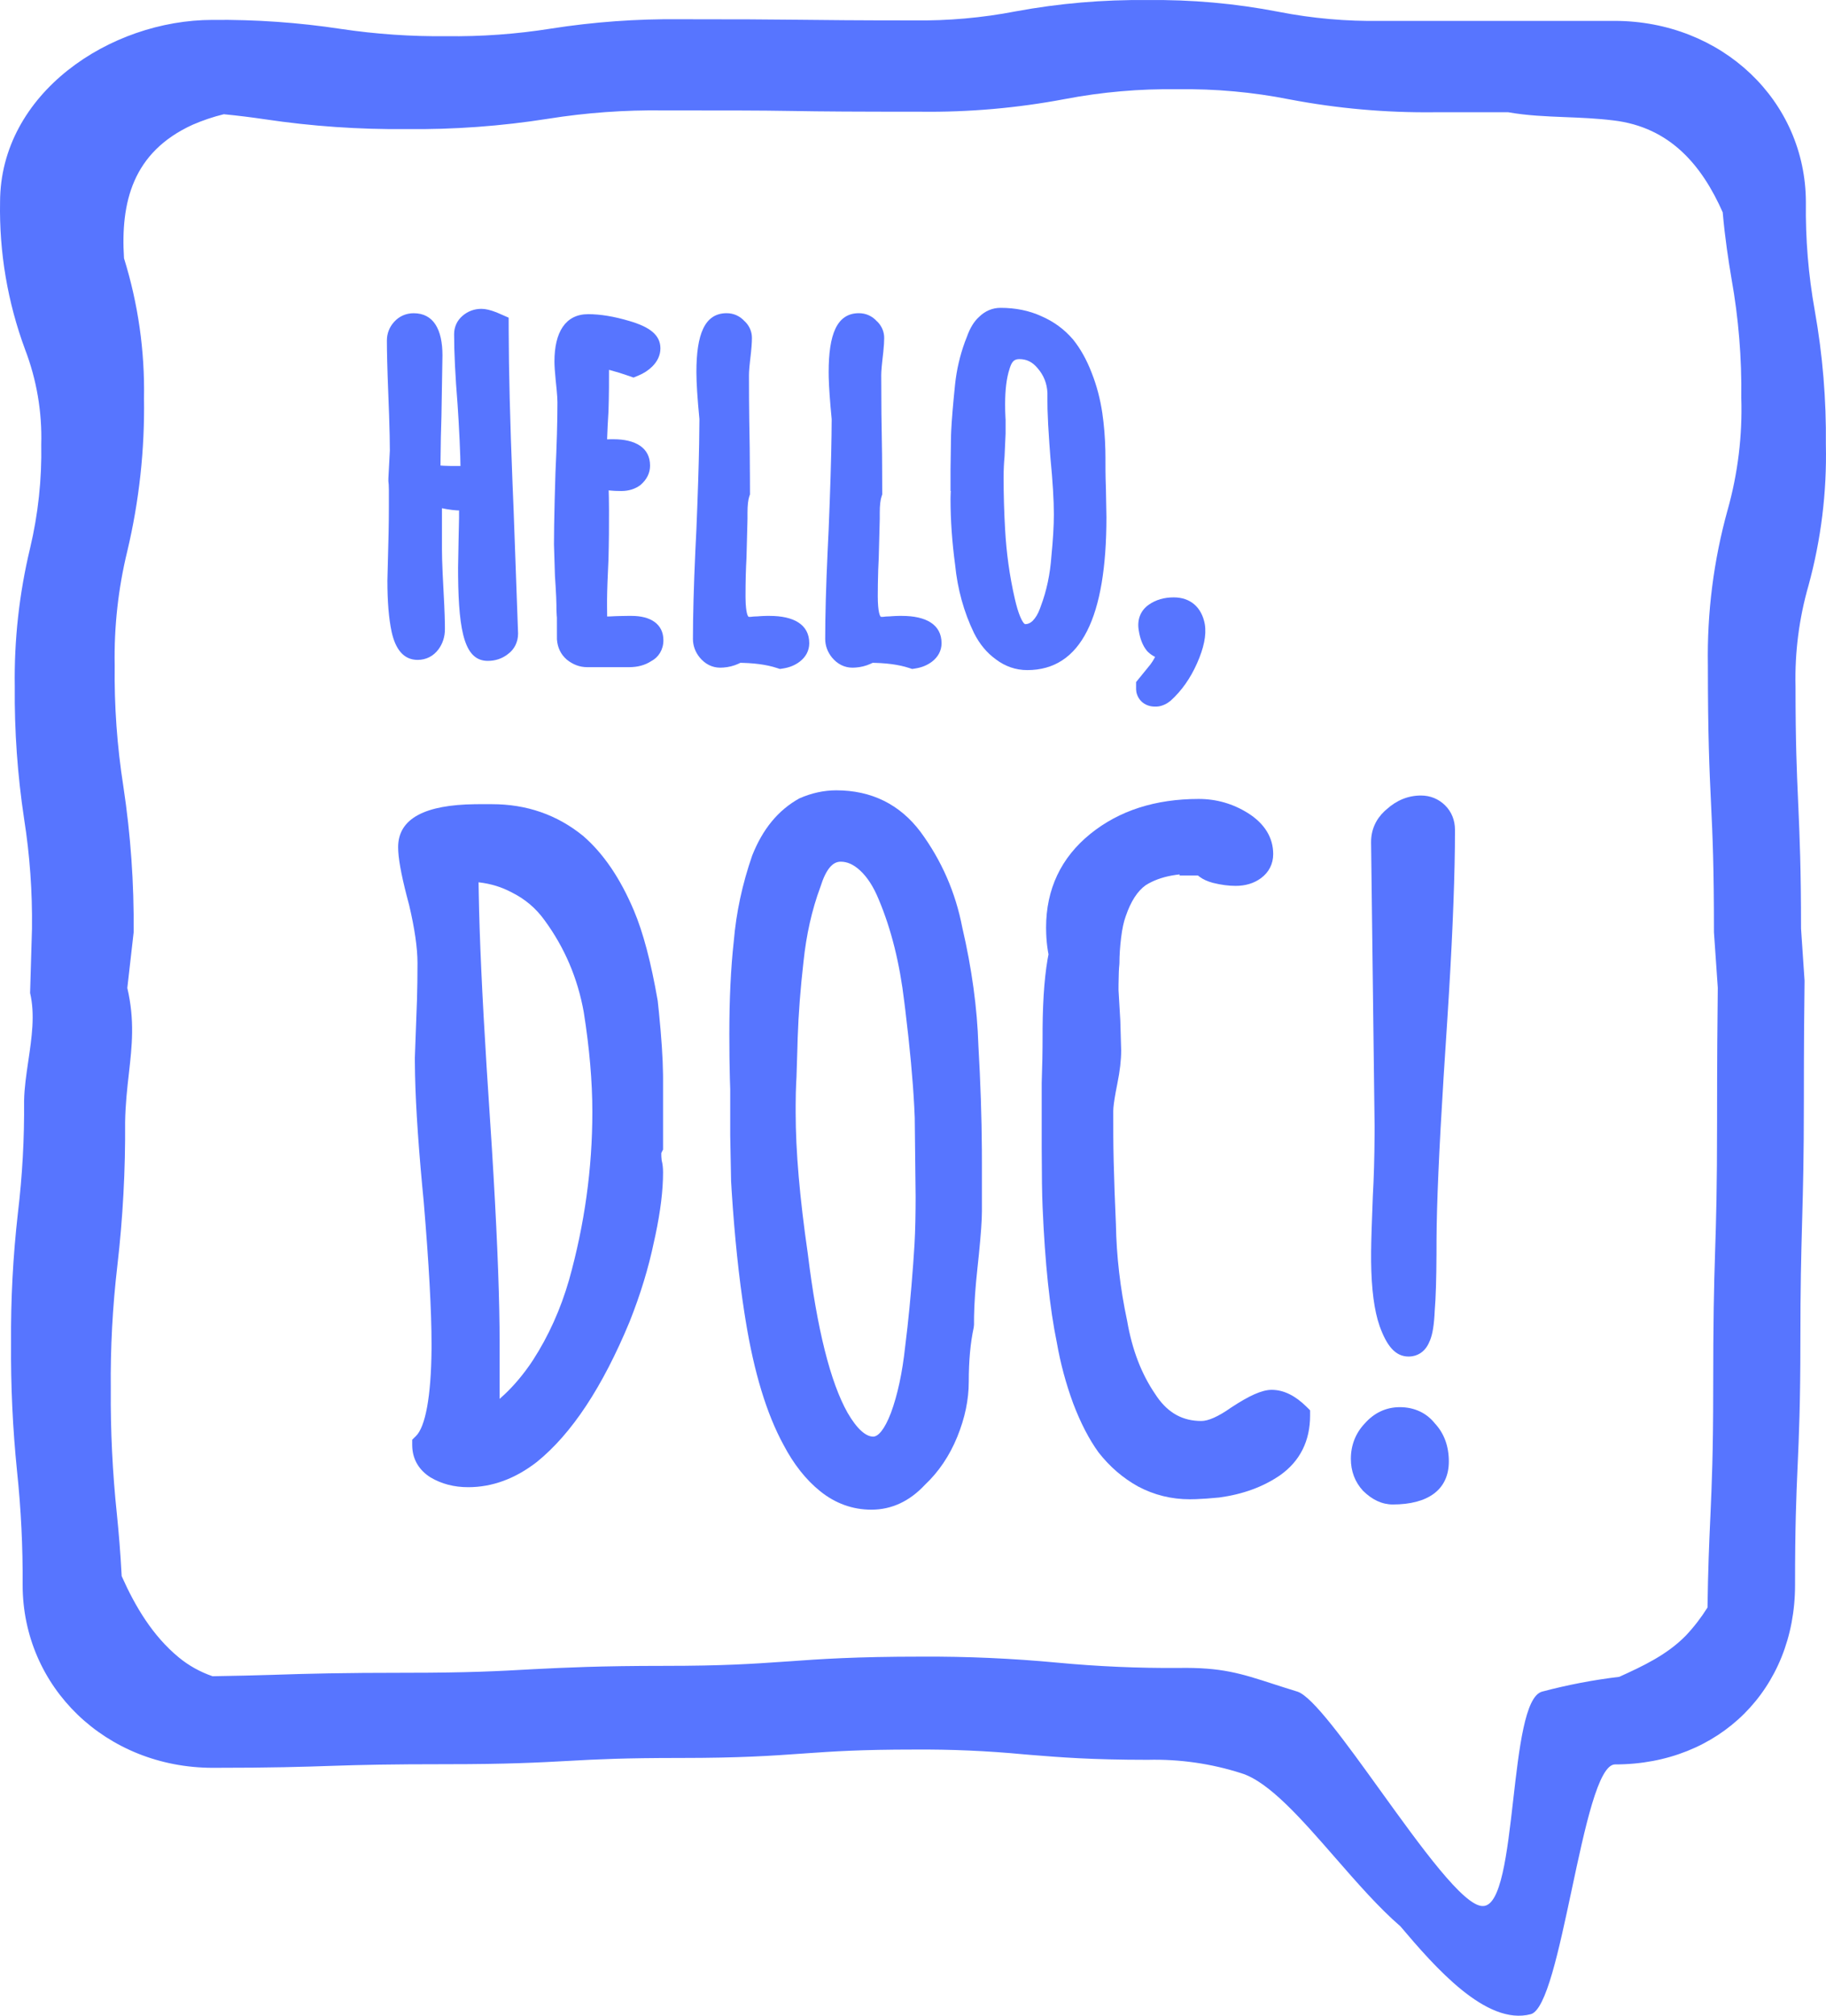 <svg width="58" height="64" viewBox="0 0 58 64" fill="none" xmlns="http://www.w3.org/2000/svg">
<path fill-rule="evenodd" clip-rule="evenodd" d="M57.996 14.117C58.012 12.69 57.893 11.265 57.643 9.86C57.44 8.728 57.346 7.58 57.361 6.432C57.361 3.197 54.688 0.663 51.279 0.663H47.565H43.858C42.771 0.681 41.686 0.585 40.619 0.376C39.242 0.109 37.841 -0.016 36.437 0.002C35.038 -0.014 33.641 0.106 32.266 0.36C31.196 0.567 30.107 0.663 29.016 0.648C27.175 0.648 26.253 0.637 25.331 0.627C24.41 0.616 23.463 0.611 21.593 0.611C20.221 0.597 18.851 0.696 17.496 0.909C16.397 1.084 15.285 1.164 14.172 1.149C13.054 1.161 11.938 1.084 10.832 0.919C9.482 0.714 8.117 0.618 6.751 0.632C3.496 0.632 0.002 2.962 0.002 6.421C-0.027 8.014 0.242 9.598 0.796 11.094C1.165 12.057 1.339 13.082 1.31 14.111C1.331 15.219 1.212 16.325 0.956 17.404C0.61 18.845 0.447 20.322 0.469 21.802C0.456 23.207 0.556 24.611 0.766 26.001C0.947 27.153 1.03 28.318 1.016 29.483L0.956 31.528C1.117 32.211 1.008 32.952 0.899 33.685C0.836 34.115 0.772 34.543 0.765 34.954C0.776 36.145 0.71 37.335 0.568 38.518C0.413 39.886 0.34 41.263 0.351 42.639C0.34 44.001 0.404 45.363 0.542 46.719C0.668 47.915 0.727 49.117 0.719 50.319C0.719 53.575 3.372 56.129 6.763 56.129C8.663 56.129 9.628 56.098 10.56 56.066C11.492 56.035 12.375 56.014 14.192 56.014C16.118 56.014 17.098 55.962 18.046 55.91C18.995 55.857 19.83 55.816 21.62 55.816C23.522 55.816 24.513 55.746 25.457 55.679H25.457L25.522 55.675L25.584 55.67C26.463 55.609 27.321 55.549 29.037 55.549C30.2 55.54 31.363 55.591 32.521 55.701C32.597 55.707 32.673 55.713 32.75 55.72C33.653 55.793 34.644 55.875 36.459 55.875C37.466 55.85 38.471 55.994 39.429 56.301C40.307 56.571 41.343 57.758 42.413 58.985C43.099 59.772 43.8 60.574 44.481 61.161C45.572 62.449 47.206 64.328 48.624 63.951C49.111 63.817 49.513 61.926 49.918 60.024C50.344 58.022 50.772 56.009 51.304 56.021C54.612 56.021 57.017 53.629 57.017 50.326C57.017 48.461 57.054 47.554 57.096 46.595L57.1 46.513C57.141 45.577 57.186 44.56 57.186 42.641C57.186 40.805 57.212 39.887 57.237 38.945L57.239 38.868C57.241 38.795 57.243 38.722 57.245 38.649C57.27 37.744 57.297 36.762 57.297 34.95C57.297 33.044 57.308 32.098 57.319 31.149V31.136L57.207 29.48C57.207 27.581 57.163 26.578 57.123 25.641L57.117 25.521L57.112 25.396C57.071 24.47 57.032 23.582 57.032 21.795C57.006 20.713 57.145 19.633 57.444 18.591C57.843 17.133 58.029 15.626 57.996 14.117ZM54.877 16.183C54.43 17.792 54.219 19.456 54.248 21.125C54.248 23.308 54.295 24.417 54.347 25.49C54.4 26.564 54.441 27.541 54.441 29.599L54.563 31.363C54.551 32.415 54.54 33.494 54.54 35.631C54.54 37.71 54.511 38.722 54.476 39.791C54.441 40.861 54.417 41.951 54.417 44.111C54.417 46.112 54.373 47.113 54.328 48.14V48.141L54.324 48.225C54.288 49.007 54.254 49.817 54.236 51.04C54.035 51.36 53.803 51.661 53.543 51.936C52.943 52.545 52.192 52.896 51.434 53.24C50.606 53.339 49.787 53.496 48.981 53.71C48.44 53.857 48.252 55.508 48.065 57.147C47.871 58.845 47.678 60.53 47.098 60.517C46.498 60.532 45.131 58.635 43.836 56.838C42.739 55.316 41.694 53.866 41.211 53.71C40.933 53.625 40.687 53.545 40.462 53.473C39.404 53.13 38.801 52.935 37.431 52.958C36.152 52.967 34.872 52.911 33.598 52.791C32.157 52.655 30.711 52.591 29.264 52.599C27.157 52.599 26.06 52.676 25.023 52.751L24.971 52.754L24.886 52.76C23.92 52.827 22.98 52.892 21.102 52.892C19.051 52.892 17.975 52.946 16.965 52.996L16.854 53.002C15.845 53.059 14.891 53.111 12.927 53.111C10.841 53.111 9.774 53.14 8.748 53.174L8.698 53.176C8.11 53.193 7.527 53.21 6.751 53.221C6.36 53.087 5.996 52.885 5.678 52.623C4.85 51.94 4.298 51.015 3.865 50.043C3.824 49.275 3.772 48.665 3.713 48.079C3.574 46.76 3.509 45.435 3.519 44.109C3.505 42.794 3.576 41.48 3.729 40.173C3.903 38.667 3.985 37.151 3.974 35.635C3.983 35.066 4.039 34.567 4.093 34.09C4.193 33.205 4.284 32.399 4.044 31.369L4.245 29.603C4.26 28.051 4.15 26.501 3.918 24.966C3.719 23.696 3.627 22.412 3.643 21.127C3.62 19.904 3.755 18.684 4.044 17.496C4.421 15.907 4.599 14.278 4.574 12.647C4.601 11.141 4.387 9.64 3.939 8.2C3.828 6.43 4.208 4.833 6.118 3.961C6.438 3.822 6.769 3.71 7.109 3.627C7.58 3.673 7.989 3.725 8.419 3.788C9.901 4.009 11.399 4.113 12.897 4.099C14.407 4.116 15.916 4.006 17.407 3.771C18.616 3.578 19.84 3.49 21.065 3.506H21.067C23.093 3.506 24.107 3.506 25.121 3.523C26.135 3.541 27.177 3.547 29.235 3.547C30.775 3.566 32.313 3.431 33.826 3.145C35.004 2.92 36.202 2.816 37.402 2.834C38.599 2.816 39.794 2.924 40.967 3.157C42.484 3.446 44.026 3.582 45.57 3.564H47.906C48.5 3.67 49.099 3.694 49.715 3.719C50.212 3.738 50.72 3.759 51.245 3.823C53.058 4.036 54.065 5.265 54.719 6.741C54.795 7.597 54.9 8.258 54.999 8.853C55.222 10.101 55.326 11.366 55.309 12.633C55.347 13.832 55.201 15.029 54.877 16.185V16.183Z" fill="#5775FF"/>
<path d="M15.496 20.578C15.14 20.578 14.962 19.729 14.962 18.029L14.978 17.148L14.993 16.438V16.237C15.004 16.154 15.009 16.056 15.009 15.943C15.009 15.922 14.993 15.897 14.962 15.866C14.931 15.835 14.915 15.809 14.915 15.789V15.773C14.862 15.794 14.768 15.804 14.632 15.804C14.496 15.804 14.329 15.783 14.13 15.742C14.067 15.732 13.9 15.706 13.627 15.665V17.442C13.627 17.71 13.643 18.132 13.675 18.709C13.706 19.275 13.722 19.698 13.722 19.976C13.722 20.13 13.68 20.264 13.596 20.378C13.512 20.491 13.402 20.548 13.266 20.548C13.068 20.548 12.926 20.357 12.842 19.976C12.759 19.584 12.717 19.075 12.717 18.446L12.748 17.195C12.759 16.844 12.764 16.474 12.764 16.082V15.603C12.764 15.438 12.759 15.33 12.748 15.279V15.201L12.795 14.305C12.795 13.914 12.78 13.332 12.748 12.559C12.717 11.787 12.701 11.205 12.701 10.813C12.701 10.69 12.743 10.582 12.827 10.489C12.911 10.396 13.015 10.35 13.141 10.35C13.476 10.35 13.643 10.659 13.643 11.277L13.612 13.193C13.591 13.77 13.58 14.413 13.58 15.124C13.737 15.176 14.02 15.201 14.428 15.201H15.009C15.03 15.14 15.04 15.078 15.04 15.016C15.04 14.522 15.009 13.79 14.946 12.822C14.873 11.915 14.836 11.179 14.836 10.612C14.836 10.499 14.878 10.406 14.962 10.334C15.056 10.252 15.166 10.211 15.292 10.211C15.365 10.211 15.47 10.236 15.605 10.288L15.747 10.35C15.747 11.812 15.799 13.764 15.904 16.206L16.045 20.115C16.045 20.259 15.988 20.372 15.872 20.455C15.768 20.537 15.642 20.578 15.496 20.578Z" fill="#5775FF"/>
<path d="M18.651 20.778C18.515 20.778 18.39 20.732 18.275 20.639C18.17 20.546 18.113 20.433 18.102 20.299V19.588C18.091 19.496 18.086 19.387 18.086 19.264C18.086 19.047 18.071 18.718 18.039 18.275L18.008 17.286C18.008 16.781 18.023 16.029 18.055 15.03C18.097 14.134 18.118 13.382 18.118 12.774C18.118 12.63 18.102 12.414 18.071 12.125C18.039 11.827 18.023 11.61 18.023 11.476C18.023 10.745 18.243 10.379 18.683 10.379C19.028 10.379 19.426 10.446 19.876 10.58C20.337 10.714 20.567 10.874 20.567 11.059C20.567 11.162 20.52 11.26 20.425 11.353C20.342 11.435 20.237 11.502 20.111 11.554C19.672 11.399 19.274 11.296 18.918 11.245C18.929 11.399 18.934 11.621 18.934 11.909C18.934 12.321 18.929 12.692 18.918 13.022C18.887 13.516 18.871 13.887 18.871 14.134L18.918 14.381L19.169 14.366C19.253 14.355 19.358 14.35 19.483 14.35C19.986 14.35 20.237 14.495 20.237 14.783C20.237 14.896 20.19 14.994 20.096 15.077C20.002 15.149 19.881 15.185 19.735 15.185C19.546 15.185 19.4 15.174 19.295 15.154H18.903C18.924 15.422 18.934 15.813 18.934 16.328C18.934 16.843 18.929 17.307 18.918 17.719C18.887 18.347 18.871 18.816 18.871 19.125C18.871 19.702 18.882 19.99 18.903 19.99L19.421 19.975C19.599 19.964 19.813 19.959 20.064 19.959C20.462 19.959 20.661 20.083 20.661 20.33C20.661 20.474 20.593 20.582 20.457 20.654C20.331 20.737 20.174 20.778 19.986 20.778H18.651Z" fill="#5775FF"/>
<path d="M24.81 20.825C24.433 20.701 23.968 20.639 23.413 20.639C23.245 20.742 23.067 20.794 22.879 20.794C22.753 20.794 22.644 20.737 22.549 20.624C22.466 20.521 22.424 20.407 22.424 20.284C22.424 19.419 22.46 18.265 22.534 16.823C22.596 15.288 22.628 14.139 22.628 13.377V13.269C22.565 12.62 22.534 12.136 22.534 11.816C22.534 10.838 22.717 10.349 23.083 10.349C23.188 10.349 23.277 10.39 23.35 10.472C23.434 10.544 23.476 10.632 23.476 10.735C23.476 10.858 23.46 11.054 23.429 11.322C23.397 11.58 23.381 11.775 23.381 11.909C23.381 12.599 23.387 13.223 23.397 13.779C23.408 14.325 23.413 14.943 23.413 15.633C23.36 15.787 23.334 16.004 23.334 16.282V16.467L23.303 17.688C23.282 18.049 23.272 18.46 23.272 18.924C23.272 19.635 23.444 19.99 23.79 19.99C23.811 19.99 23.842 19.99 23.884 19.99C23.936 19.98 24.004 19.975 24.088 19.975C24.182 19.964 24.302 19.959 24.449 19.959C25.014 19.959 25.297 20.114 25.297 20.423C25.297 20.526 25.25 20.613 25.155 20.686C25.061 20.758 24.946 20.804 24.81 20.825Z" fill="#5775FF"/>
<path d="M29.009 20.825C28.633 20.701 28.167 20.639 27.612 20.639C27.445 20.742 27.267 20.794 27.078 20.794C26.953 20.794 26.843 20.737 26.749 20.624C26.665 20.521 26.623 20.407 26.623 20.284C26.623 19.419 26.66 18.265 26.733 16.823C26.796 15.288 26.827 14.139 26.827 13.377V13.269C26.764 12.62 26.733 12.136 26.733 11.816C26.733 10.838 26.916 10.349 27.282 10.349C27.387 10.349 27.476 10.39 27.549 10.472C27.633 10.544 27.675 10.632 27.675 10.735C27.675 10.858 27.659 11.054 27.628 11.322C27.596 11.58 27.581 11.775 27.581 11.909C27.581 12.599 27.586 13.223 27.596 13.779C27.607 14.325 27.612 14.943 27.612 15.633C27.56 15.787 27.534 16.004 27.534 16.282V16.467L27.502 17.688C27.481 18.049 27.471 18.46 27.471 18.924C27.471 19.635 27.643 19.99 27.989 19.99C28.01 19.99 28.041 19.99 28.083 19.99C28.135 19.98 28.203 19.975 28.287 19.975C28.381 19.964 28.502 19.959 28.648 19.959C29.213 19.959 29.496 20.114 29.496 20.423C29.496 20.526 29.449 20.613 29.355 20.686C29.261 20.758 29.145 20.804 29.009 20.825Z" fill="#5775FF"/>
<path d="M32.63 20.871C32.358 20.871 32.106 20.783 31.876 20.608C31.646 20.444 31.457 20.217 31.311 19.928C31.007 19.3 30.819 18.615 30.746 17.873C30.652 17.173 30.605 16.498 30.605 15.849C30.605 15.726 30.61 15.623 30.62 15.54V15.262C30.62 15.211 30.615 15.185 30.605 15.185V14.907L30.62 13.825C30.631 13.496 30.672 12.97 30.746 12.249C30.798 11.755 30.919 11.276 31.107 10.812C31.18 10.606 31.274 10.452 31.389 10.349C31.505 10.235 31.635 10.179 31.782 10.179C32.201 10.179 32.578 10.256 32.912 10.411C33.247 10.555 33.53 10.761 33.76 11.028C33.969 11.286 34.147 11.605 34.294 11.986C34.441 12.357 34.545 12.754 34.608 13.176C34.67 13.609 34.702 14.067 34.702 14.551V14.675C34.702 14.994 34.707 15.283 34.718 15.54L34.733 16.421C34.733 19.388 34.032 20.871 32.63 20.871ZM32.567 20.222C32.755 20.222 32.928 20.15 33.085 20.006C33.242 19.851 33.362 19.645 33.446 19.388C33.645 18.862 33.765 18.296 33.807 17.688C33.859 17.163 33.886 16.709 33.886 16.328C33.886 15.865 33.849 15.257 33.776 14.505C33.713 13.712 33.682 13.12 33.682 12.728V12.45C33.661 12.059 33.524 11.719 33.273 11.43C33.032 11.142 32.734 10.998 32.378 10.998C32.023 10.998 31.787 11.198 31.672 11.6C31.567 11.92 31.515 12.332 31.515 12.836C31.515 13.032 31.52 13.197 31.531 13.331V13.748L31.499 14.459C31.478 14.675 31.468 14.912 31.468 15.169C31.468 15.726 31.484 16.277 31.515 16.823C31.557 17.595 31.662 18.347 31.829 19.079C31.997 19.841 32.242 20.222 32.567 20.222Z" fill="#5775FF"/>
<path d="M36.686 22.029C36.582 22.029 36.519 21.983 36.498 21.89V21.797L36.875 21.334C37.011 21.148 37.1 20.979 37.142 20.824C37.152 20.793 37.157 20.747 37.157 20.685C37.157 20.623 37.152 20.577 37.142 20.546C36.974 20.546 36.844 20.5 36.749 20.407C36.666 20.304 36.608 20.149 36.577 19.943C36.545 19.758 36.598 19.619 36.733 19.526C36.88 19.423 37.063 19.372 37.283 19.372C37.608 19.372 37.801 19.541 37.864 19.881C37.906 20.139 37.833 20.479 37.644 20.901C37.456 21.324 37.215 21.669 36.922 21.936C36.859 21.988 36.796 22.019 36.733 22.029H36.686Z" fill="#5775FF"/>
<path d="M14.873 46.813C14.501 46.813 14.175 46.731 13.896 46.566C13.635 46.401 13.505 46.172 13.505 45.879C13.915 45.477 14.119 44.405 14.119 42.666C14.119 41.621 14.035 40.102 13.868 38.106C13.682 36.201 13.589 34.699 13.589 33.601L13.645 32.09C13.663 31.651 13.673 31.147 13.673 30.579C13.673 30.067 13.58 29.416 13.393 28.629C13.17 27.805 13.059 27.228 13.059 26.898C13.059 26.258 13.775 25.937 15.208 25.937H15.626C16.631 25.937 17.506 26.239 18.25 26.843C18.845 27.356 19.348 28.098 19.757 29.068C20.036 29.728 20.278 30.643 20.483 31.815C20.594 32.841 20.65 33.647 20.65 34.233V36.403C20.613 36.476 20.594 36.549 20.594 36.623C20.594 36.769 20.604 36.879 20.622 36.952C20.641 37.025 20.65 37.117 20.65 37.227C20.65 37.813 20.557 38.518 20.371 39.342C20.203 40.148 19.952 40.972 19.617 41.814C18.78 43.828 17.84 45.257 16.799 46.099C16.184 46.575 15.543 46.813 14.873 46.813ZM15.459 45.22C16.147 44.799 16.752 44.195 17.273 43.407C17.794 42.601 18.194 41.713 18.473 40.743C18.976 38.948 19.227 37.135 19.227 35.304C19.227 34.315 19.134 33.235 18.948 32.062C18.743 30.927 18.306 29.902 17.636 28.986C17.32 28.547 16.919 28.208 16.436 27.97C15.952 27.713 15.403 27.585 14.789 27.585V27.613C14.789 29.261 14.901 31.751 15.124 35.084C15.347 38.398 15.459 40.907 15.459 42.611V45.22Z" fill="#5775FF"/>
<path d="M27.681 47.528C27.178 47.528 26.723 47.363 26.313 47.033C25.904 46.704 25.55 46.255 25.253 45.687C24.713 44.699 24.313 43.343 24.053 41.622C23.867 40.432 23.727 39.058 23.634 37.502L23.606 36.046V34.562C23.587 34.086 23.578 33.51 23.578 32.832C23.578 31.733 23.625 30.763 23.718 29.92C23.792 29.041 23.978 28.171 24.276 27.311C24.574 26.56 25.002 26.029 25.56 25.718C25.895 25.571 26.23 25.498 26.564 25.498C27.551 25.498 28.332 25.882 28.909 26.651C29.542 27.512 29.96 28.474 30.165 29.536C30.463 30.818 30.63 32.044 30.667 33.217C30.742 34.517 30.779 35.744 30.779 36.897V38.463C30.779 38.775 30.732 39.36 30.639 40.221C30.565 40.899 30.528 41.476 30.528 41.952V42.062C30.416 42.574 30.36 43.178 30.36 43.874C30.36 44.387 30.249 44.918 30.025 45.468C29.802 46.017 29.486 46.484 29.076 46.869C28.667 47.308 28.202 47.528 27.681 47.528ZM27.737 46.017C28.109 46.017 28.425 45.678 28.686 45.001C28.909 44.396 29.067 43.664 29.16 42.803C29.272 41.924 29.365 40.935 29.439 39.837C29.476 39.36 29.495 38.747 29.495 37.996L29.467 35.469C29.43 34.48 29.318 33.244 29.132 31.761C28.983 30.497 28.704 29.38 28.295 28.41C28.109 27.952 27.876 27.595 27.597 27.338C27.318 27.082 27.02 26.954 26.704 26.954C26.239 26.954 25.895 27.311 25.671 28.025C25.392 28.776 25.206 29.6 25.113 30.497C25.002 31.468 24.936 32.392 24.918 33.272L24.89 34.178C24.871 34.434 24.862 34.782 24.862 35.222V35.332C24.862 36.558 24.992 38.069 25.253 39.864C25.55 42.3 25.988 44.03 26.564 45.056C26.937 45.697 27.327 46.017 27.737 46.017Z" fill="#5775FF"/>
<path d="M37.798 47.197C37.277 47.197 36.793 47.078 36.346 46.84C35.919 46.602 35.547 46.282 35.23 45.879C34.951 45.494 34.7 45.009 34.477 44.423C34.254 43.819 34.086 43.196 33.974 42.555C33.751 41.475 33.602 40.056 33.528 38.298C33.509 37.876 33.5 37.153 33.5 36.127V34.397C33.519 33.903 33.528 33.39 33.528 32.859C33.528 31.778 33.593 30.927 33.723 30.304C33.667 30.029 33.639 29.746 33.639 29.453C33.639 28.354 34.058 27.466 34.895 26.788C35.733 26.11 36.793 25.772 38.077 25.772C38.561 25.772 39.008 25.9 39.417 26.156C39.826 26.413 40.031 26.733 40.031 27.118C40.031 27.301 39.956 27.447 39.808 27.557C39.659 27.667 39.472 27.722 39.249 27.722C39.063 27.722 38.859 27.695 38.635 27.64C38.43 27.585 38.3 27.502 38.245 27.392H37.882V27.337C37.193 27.337 36.616 27.484 36.151 27.777C35.816 28.015 35.556 28.409 35.37 28.958C35.295 29.16 35.24 29.416 35.202 29.727C35.165 30.039 35.147 30.322 35.147 30.579C35.128 30.725 35.119 31.018 35.119 31.458L35.175 32.419L35.202 33.353C35.202 33.628 35.165 33.948 35.091 34.314C34.998 34.772 34.951 35.093 34.951 35.276V35.935C34.951 36.65 34.979 37.629 35.035 38.874C35.054 39.918 35.175 40.962 35.398 42.006C35.565 42.977 35.882 43.8 36.346 44.478C36.793 45.174 37.398 45.522 38.161 45.522C38.477 45.522 38.868 45.357 39.333 45.028C39.836 44.698 40.189 44.533 40.394 44.533C40.654 44.533 40.924 44.67 41.203 44.945C41.203 45.623 40.943 46.144 40.421 46.511C39.938 46.84 39.361 47.051 38.691 47.142C38.319 47.179 38.021 47.197 37.798 47.197Z" fill="#5775FF"/>
<path d="M44.745 42.666C44.56 42.666 44.383 42.437 44.215 41.979C44.048 41.503 43.964 40.798 43.964 39.864C43.964 39.534 43.983 38.911 44.02 37.996C44.057 37.318 44.076 36.567 44.076 35.744L43.964 26.734C43.964 26.441 44.085 26.193 44.327 25.992C44.569 25.772 44.839 25.662 45.136 25.662C45.322 25.662 45.481 25.726 45.611 25.855C45.741 25.983 45.806 26.148 45.806 26.349C45.806 27.961 45.713 30.149 45.527 32.914C45.322 35.972 45.22 38.16 45.22 39.479C45.22 40.45 45.201 41.155 45.164 41.594C45.146 42.016 45.099 42.299 45.025 42.446C44.969 42.592 44.876 42.666 44.745 42.666ZM44.243 47.363C44.02 47.363 43.806 47.262 43.601 47.061C43.415 46.859 43.322 46.612 43.322 46.319C43.322 45.989 43.434 45.705 43.657 45.467C43.88 45.211 44.15 45.083 44.467 45.083C44.801 45.083 45.071 45.211 45.276 45.467C45.499 45.705 45.611 46.017 45.611 46.401C45.611 47.042 45.155 47.363 44.243 47.363Z" fill="#5775FF"/>
<path d="M15.291 9.806C15.064 9.806 14.857 9.883 14.688 10.031C14.516 10.179 14.424 10.383 14.424 10.612C14.424 11.191 14.461 11.938 14.535 12.854L14.567 13.366C14.592 13.8 14.609 14.175 14.619 14.492L14.626 14.796L14.338 14.796C14.252 14.795 14.172 14.793 14.101 14.789L13.992 14.782L13.993 14.607C13.997 14.103 14.007 13.636 14.022 13.207L14.054 11.283C14.054 10.465 13.772 9.945 13.14 9.945C12.897 9.945 12.68 10.041 12.518 10.22C12.368 10.386 12.289 10.59 12.289 10.813L12.291 11.095C12.295 11.335 12.302 11.622 12.313 11.956L12.359 13.187C12.375 13.658 12.383 14.03 12.383 14.305L12.337 15.18L12.336 15.278L12.347 15.384C12.349 15.416 12.351 15.475 12.352 15.554L12.352 16.082C12.352 16.373 12.349 16.652 12.343 16.919L12.305 18.436C12.305 19.1 12.349 19.637 12.439 20.059C12.559 20.607 12.816 20.952 13.266 20.952C13.535 20.952 13.768 20.832 13.928 20.616C14.064 20.431 14.132 20.214 14.132 19.976L14.131 19.82C14.128 19.653 14.122 19.45 14.111 19.212L14.06 18.204C14.045 17.875 14.038 17.621 14.038 17.442L14.038 16.137L14.062 16.141L14.184 16.165C14.305 16.186 14.421 16.2 14.528 16.206L14.583 16.207L14.581 16.236V16.437L14.566 17.139L14.55 18.022L14.551 18.291C14.569 20.127 14.78 20.983 15.495 20.983C15.733 20.983 15.949 20.912 16.129 20.771C16.336 20.623 16.456 20.387 16.456 20.115L16.314 16.191L16.279 15.333C16.201 13.381 16.161 11.777 16.158 10.52L16.157 10.086L15.772 9.918C15.573 9.842 15.425 9.806 15.291 9.806ZM15.438 15.174L15.446 15.105L15.492 16.223L15.633 20.126L15.63 20.127L15.604 20.145L15.585 20.155L15.579 20.141C15.551 20.075 15.523 19.981 15.497 19.859C15.415 19.467 15.372 18.854 15.372 18.029L15.388 17.155L15.404 16.446L15.404 16.256L15.401 16.287C15.413 16.186 15.419 16.072 15.419 15.943L15.416 15.882C15.406 15.804 15.376 15.737 15.334 15.676L15.325 15.665V15.545L15.398 15.329C15.416 15.278 15.429 15.226 15.438 15.174ZM13.171 15.417L13.215 15.431L13.215 17.442C13.215 17.676 13.227 18.018 13.249 18.472L13.283 19.123C13.301 19.489 13.309 19.774 13.309 19.976L13.308 20.016L13.302 20.052L13.296 20.072L13.286 20.044C13.271 20.002 13.257 19.95 13.244 19.89C13.167 19.532 13.127 19.049 13.127 18.446L13.159 17.204C13.167 16.922 13.172 16.626 13.174 16.317L13.174 15.55L13.171 15.417ZM13.136 10.754L13.14 10.754C13.178 10.754 13.231 10.853 13.231 11.277L13.2 13.186L13.191 13.452L13.171 12.864L13.142 12.106C13.122 11.553 13.112 11.121 13.112 10.813C13.112 10.797 13.114 10.786 13.12 10.775L13.136 10.754ZM15.291 10.615L15.299 10.616L15.335 10.625L15.336 10.697C15.339 11.339 15.351 12.065 15.373 12.875L15.383 13.229L15.356 12.796L15.341 12.605L15.312 12.208C15.272 11.631 15.251 11.14 15.247 10.734L15.247 10.627L15.232 10.639C15.253 10.62 15.266 10.615 15.291 10.615Z" fill="#5775FF"/>
<path d="M18.682 9.975C17.958 9.975 17.611 10.551 17.611 11.477C17.611 11.611 17.624 11.806 17.65 12.066L17.68 12.361C17.697 12.541 17.706 12.68 17.706 12.775C17.706 13.375 17.685 14.121 17.643 15.012L17.618 15.883C17.603 16.469 17.596 16.936 17.596 17.286L17.627 18.288L17.649 18.628C17.664 18.87 17.672 19.062 17.674 19.205L17.675 19.365C17.677 19.43 17.68 19.491 17.684 19.549L17.689 19.604L17.69 20.299C17.71 20.569 17.816 20.779 17.999 20.94C18.2 21.103 18.417 21.183 18.651 21.183H19.985C20.251 21.183 20.487 21.121 20.684 20.992C20.918 20.87 21.072 20.626 21.072 20.33C21.072 19.81 20.66 19.555 20.064 19.555L19.937 19.555L19.703 19.559C19.591 19.561 19.489 19.565 19.396 19.571L19.285 19.574L19.282 19.228L19.282 19.052C19.284 18.752 19.3 18.313 19.328 17.739L19.336 17.364C19.339 17.235 19.34 17.103 19.342 16.967L19.344 16.188L19.34 15.805L19.334 15.569L19.362 15.573C19.468 15.585 19.592 15.59 19.734 15.59C19.968 15.59 20.177 15.527 20.348 15.396C20.548 15.222 20.648 15.015 20.648 14.783C20.648 14.213 20.182 13.946 19.483 13.946L19.381 13.947C19.348 13.948 19.316 13.949 19.284 13.95L19.285 13.912C19.291 13.69 19.306 13.401 19.328 13.047C19.336 12.816 19.34 12.572 19.343 12.312L19.344 11.744L19.382 11.753C19.568 11.802 19.765 11.862 19.972 11.935L20.122 11.988L20.269 11.928C20.442 11.857 20.592 11.761 20.716 11.639C20.882 11.475 20.977 11.278 20.977 11.06C20.977 10.625 20.615 10.374 19.992 10.192C19.508 10.048 19.071 9.975 18.682 9.975ZM18.511 20.268L18.511 20.125L18.535 20.178L18.547 20.201C18.587 20.278 18.608 20.294 18.787 20.356L18.838 20.373L18.651 20.374C18.612 20.374 18.578 20.361 18.534 20.326C18.522 20.315 18.514 20.298 18.511 20.268ZM18.465 15.043L18.471 14.919L18.492 15.185L18.502 15.337C18.514 15.556 18.52 15.842 18.522 16.194L18.521 16.755C18.518 17.099 18.514 17.417 18.506 17.709L18.477 18.361L18.469 18.567L18.449 18.247L18.418 17.274L18.422 16.776C18.429 16.325 18.443 15.745 18.465 15.043ZM18.478 14.749L18.494 14.355L18.569 14.749H18.478ZM18.481 10.985L18.486 10.968L18.507 11.272C18.517 11.416 18.522 11.629 18.522 11.909L18.52 12.367L18.517 12.511L18.516 12.481C18.51 12.395 18.501 12.298 18.49 12.192L18.461 11.905C18.443 11.711 18.434 11.567 18.434 11.477C18.434 11.251 18.451 11.092 18.481 10.985ZM18.682 10.785C18.984 10.785 19.342 10.845 19.756 10.968L19.835 10.992C19.936 11.024 20.018 11.056 20.079 11.087L20.098 11.098L20.076 11.114L19.909 11.06C19.576 10.958 19.266 10.886 18.977 10.844L18.625 10.793L18.635 10.79C18.65 10.786 18.666 10.785 18.682 10.785Z" fill="#5775FF"/>
<path d="M23.081 9.944C22.375 9.944 22.12 10.626 22.12 11.817C22.12 12.152 22.152 12.647 22.216 13.308L22.207 14.082C22.195 14.785 22.166 15.693 22.12 16.807L22.086 17.505C22.035 18.63 22.01 19.557 22.01 20.284C22.01 20.501 22.084 20.703 22.226 20.877C22.397 21.084 22.621 21.199 22.876 21.199L22.976 21.195C23.14 21.184 23.299 21.144 23.45 21.077L23.514 21.046L23.41 21.044C23.924 21.044 24.347 21.1 24.677 21.209L24.772 21.24L24.87 21.225C25.073 21.194 25.254 21.122 25.405 21.005C25.596 20.859 25.705 20.656 25.705 20.423C25.705 19.826 25.209 19.555 24.446 19.555L24.353 19.555C24.263 19.557 24.182 19.56 24.109 19.566L24.064 19.57L24.006 19.572C23.956 19.573 23.909 19.577 23.864 19.583L23.847 19.586H23.787C23.753 19.586 23.688 19.455 23.681 19.007L23.68 18.924C23.68 18.468 23.691 18.064 23.711 17.711L23.743 16.478L23.743 16.282C23.743 16.044 23.764 15.868 23.8 15.761L23.822 15.699L23.82 15.127C23.819 14.799 23.817 14.489 23.813 14.196L23.799 13.344C23.793 12.904 23.79 12.426 23.79 11.909L23.793 11.811C23.797 11.719 23.808 11.601 23.824 11.459L23.834 11.371C23.868 11.087 23.884 10.878 23.884 10.735L23.881 10.662C23.865 10.494 23.793 10.342 23.673 10.219L23.639 10.188L23.657 10.206C23.507 10.037 23.306 9.944 23.081 9.944ZM22.857 18.842L22.858 19.017C22.871 19.595 23.003 20.023 23.284 20.239L23.192 20.296L23.13 20.33C23.069 20.36 23.006 20.378 22.942 20.386L22.878 20.389L22.88 20.388L22.874 20.379C22.872 20.376 22.869 20.372 22.865 20.368C22.841 20.339 22.832 20.314 22.832 20.284L22.834 19.944C22.837 19.707 22.841 19.452 22.848 19.178L22.857 18.842ZM23.057 10.847L23.055 10.885C23.051 10.946 23.045 11.018 23.037 11.099L22.995 11.467C22.977 11.648 22.967 11.795 22.967 11.909L22.968 12.448L22.963 12.356C22.951 12.174 22.945 12.019 22.943 11.891L22.942 11.817C22.942 11.408 22.976 11.102 23.037 10.906L23.057 10.847Z" fill="#5775FF"/>
<path d="M27.282 9.944C26.576 9.944 26.321 10.626 26.321 11.817L26.323 11.983C26.331 12.308 26.363 12.749 26.417 13.308L26.412 13.828C26.403 14.562 26.372 15.555 26.321 16.807L26.288 17.505C26.236 18.63 26.211 19.557 26.211 20.284C26.211 20.501 26.286 20.703 26.427 20.877C26.598 21.084 26.822 21.199 27.078 21.199L27.177 21.195C27.341 21.184 27.5 21.144 27.651 21.077L27.716 21.046L27.611 21.044C28.125 21.044 28.548 21.1 28.878 21.209L28.973 21.24L29.071 21.225C29.274 21.194 29.455 21.122 29.607 21.005C29.797 20.859 29.907 20.656 29.907 20.423C29.907 19.826 29.41 19.555 28.648 19.555L28.554 19.555C28.464 19.557 28.383 19.56 28.311 19.566L28.265 19.57L28.208 19.572C28.157 19.573 28.11 19.577 28.066 19.583L28.048 19.586H27.988C27.953 19.586 27.881 19.439 27.881 18.924L27.884 18.546C27.888 18.241 27.898 17.963 27.912 17.711L27.944 16.478L27.944 16.282C27.944 16.044 27.965 15.868 28.002 15.761L28.023 15.699L28.02 14.885C28.02 14.726 28.018 14.57 28.017 14.42L27.997 13.12C27.993 12.742 27.991 12.339 27.991 11.909L27.994 11.811C27.999 11.719 28.009 11.601 28.025 11.459L28.057 11.172C28.076 10.987 28.085 10.842 28.085 10.735L28.082 10.662C28.066 10.494 27.994 10.342 27.874 10.219L27.84 10.188L27.858 10.206C27.708 10.037 27.507 9.944 27.282 9.944ZM27.059 18.841L27.059 18.924L27.06 19.017C27.072 19.595 27.204 20.023 27.485 20.239L27.393 20.296L27.332 20.33C27.27 20.36 27.207 20.378 27.143 20.386L27.08 20.389L27.081 20.388C27.081 20.387 27.078 20.382 27.066 20.368C27.043 20.339 27.034 20.314 27.034 20.284L27.035 19.944C27.038 19.707 27.042 19.452 27.049 19.178L27.059 18.841ZM27.258 10.847L27.257 10.886C27.252 10.946 27.246 11.018 27.238 11.099L27.197 11.467C27.178 11.648 27.169 11.795 27.169 11.909L27.17 12.448L27.164 12.356C27.15 12.137 27.143 11.959 27.143 11.817C27.143 11.408 27.177 11.102 27.238 10.906L27.258 10.847Z" fill="#5775FF"/>
<path d="M31.781 9.774C32.258 9.774 32.695 9.863 33.077 10.039C33.468 10.208 33.802 10.451 34.081 10.775C34.318 11.068 34.517 11.424 34.676 11.839C34.834 12.238 34.947 12.665 35.014 13.119C35.069 13.497 35.101 13.891 35.11 14.303L35.113 14.551V14.675C35.113 14.867 35.114 15.045 35.118 15.212L35.128 15.533L35.144 16.421C35.144 19.584 34.344 21.276 32.629 21.276C32.264 21.276 31.925 21.157 31.634 20.936C31.348 20.731 31.117 20.454 30.939 20.102C30.614 19.431 30.413 18.7 30.337 17.926C30.241 17.209 30.192 16.516 30.192 15.849L30.193 15.781L30.197 15.655L30.201 15.589L30.192 15.59V14.901L30.208 13.812L30.214 13.666C30.231 13.325 30.271 12.84 30.336 12.207C30.385 11.742 30.491 11.289 30.647 10.86L30.718 10.678C30.812 10.413 30.941 10.202 31.098 10.062C31.288 9.875 31.522 9.774 31.781 9.774ZM32.378 11.402C32.23 11.402 32.148 11.463 32.08 11.669L32.063 11.724C31.973 11.999 31.926 12.37 31.926 12.836C31.926 12.985 31.929 13.114 31.936 13.238L31.941 13.331L31.941 13.765L31.908 14.497C31.888 14.7 31.878 14.924 31.878 15.169C31.878 15.718 31.894 16.262 31.925 16.801C31.966 17.551 32.067 18.28 32.23 18.993L32.272 19.168C32.391 19.631 32.516 19.817 32.566 19.817C32.646 19.817 32.72 19.786 32.793 19.72C32.888 19.626 32.967 19.5 33.032 19.324L33.06 19.246C33.244 18.759 33.356 18.231 33.397 17.648C33.448 17.134 33.474 16.694 33.474 16.328C33.474 15.879 33.438 15.284 33.365 14.536L33.331 14.08C33.3 13.647 33.281 13.285 33.273 12.995L33.27 12.728L33.27 12.471C33.254 12.168 33.152 11.914 32.955 11.687C32.791 11.491 32.608 11.402 32.378 11.402ZM34.093 12.699L34.094 12.891C34.101 13.267 34.131 13.795 34.184 14.466L34.219 14.836C34.27 15.433 34.296 15.93 34.296 16.328C34.296 16.723 34.269 17.189 34.217 17.715C34.172 18.362 34.044 18.967 33.837 19.511C33.804 19.613 33.766 19.709 33.721 19.8C34.099 19.183 34.306 18.132 34.321 16.606L34.321 16.428L34.306 15.557C34.297 15.341 34.292 15.102 34.291 14.837L34.29 14.551C34.29 14.087 34.26 13.648 34.2 13.235C34.173 13.051 34.137 12.872 34.093 12.699ZM31.104 12.812L31.071 13.186C31.055 13.378 31.044 13.543 31.037 13.68L31.031 13.831L31.015 14.907L31.015 15.107L31.019 15.125L31.026 15.169L31.03 15.214L31.031 15.262V15.54L31.028 15.59L31.02 15.678C31.017 15.727 31.015 15.784 31.015 15.849C31.015 16.48 31.061 17.137 31.154 17.834C31.197 18.259 31.279 18.664 31.4 19.046L31.427 19.167C31.254 18.414 31.147 17.639 31.104 16.845C31.072 16.292 31.056 15.733 31.056 15.169C31.056 14.953 31.063 14.75 31.076 14.571L31.088 14.441L31.119 13.748L31.12 13.362C31.111 13.245 31.105 13.11 31.104 12.956L31.104 12.812ZM31.781 10.583C31.747 10.583 31.72 10.595 31.665 10.648C31.606 10.701 31.547 10.799 31.488 10.962C31.463 11.024 31.439 11.086 31.417 11.148C31.584 10.853 31.84 10.666 32.166 10.61C32.044 10.592 31.915 10.583 31.781 10.583Z" fill="#5775FF"/>
<path d="M37.282 18.967C36.981 18.967 36.714 19.042 36.494 19.197C36.225 19.381 36.113 19.678 36.17 20.011C36.21 20.274 36.292 20.494 36.428 20.661L36.458 20.694L36.513 20.743C36.55 20.774 36.59 20.802 36.632 20.826L36.689 20.856L36.673 20.889C36.639 20.954 36.595 21.023 36.541 21.097L36.086 21.656V21.891L36.096 21.979C36.16 22.262 36.393 22.435 36.686 22.435H36.733L36.8 22.429C36.941 22.406 37.069 22.343 37.185 22.247C37.537 21.927 37.81 21.536 38.02 21.065C38.237 20.578 38.326 20.166 38.269 19.818C38.171 19.283 37.812 18.967 37.282 18.967ZM37.282 19.777C37.402 19.777 37.43 19.802 37.458 19.954L37.463 19.996C37.466 20.04 37.463 20.091 37.455 20.149L37.451 20.177L37.439 20.142H37.141L37.107 20.141C37.087 20.139 37.072 20.137 37.062 20.133L37.053 20.129L37.042 20.108C37.019 20.059 36.998 19.985 36.983 19.884L36.979 19.867C36.978 19.863 36.977 19.86 36.973 19.855L36.967 19.859C37.044 19.805 37.144 19.777 37.282 19.777Z" fill="#5775FF"/>
<path d="M15.626 25.533C16.725 25.533 17.692 25.867 18.52 26.539C19.167 27.097 19.704 27.89 20.136 28.913C20.429 29.605 20.678 30.548 20.891 31.773L20.931 32.152C21.011 32.951 21.054 33.606 21.06 34.118L21.061 34.233V36.499L21.017 36.584C21.008 36.603 21.005 36.614 21.005 36.623L21.007 36.727C21.009 36.773 21.012 36.808 21.016 36.833L21.02 36.854C21.048 36.963 21.061 37.087 21.061 37.227C21.061 37.794 20.979 38.458 20.819 39.215L20.773 39.423C20.601 40.253 20.343 41.099 19.997 41.968C19.137 44.039 18.162 45.521 17.052 46.418C16.369 46.948 15.638 47.219 14.872 47.219C14.428 47.219 14.029 47.118 13.673 46.907C13.321 46.685 13.121 46.359 13.096 45.965L13.093 45.88V45.712L13.213 45.594C13.507 45.305 13.695 44.362 13.707 42.822L13.707 42.666C13.707 41.636 13.624 40.126 13.458 38.145L13.411 37.654C13.262 36.048 13.184 34.746 13.178 33.736L13.177 33.587L13.245 31.737C13.255 31.387 13.261 31.002 13.261 30.58C13.261 30.102 13.172 29.481 12.995 28.734L12.918 28.442C12.737 27.738 12.646 27.23 12.646 26.899C12.646 25.972 13.526 25.554 15.083 25.534L15.207 25.533H15.626ZM15.626 26.342H15.207C13.975 26.342 13.469 26.569 13.469 26.899C13.469 27.183 13.576 27.733 13.793 28.538C13.986 29.353 14.083 30.032 14.083 30.58L14.081 30.998C14.079 31.336 14.072 31.649 14.062 31.936L13.999 33.601C13.999 34.685 14.092 36.174 14.277 38.073L14.351 38.999C14.465 40.483 14.524 41.661 14.529 42.537L14.53 42.666C14.53 44.225 14.374 45.284 14.015 45.881L13.975 45.946L13.933 46.006L13.936 46.017C13.954 46.072 13.984 46.118 14.029 46.16L14.065 46.191L14.107 46.219C14.32 46.345 14.572 46.409 14.872 46.409C15.445 46.409 15.999 46.204 16.537 45.787C17.518 44.993 18.422 43.619 19.234 41.667C19.524 40.937 19.749 40.222 19.911 39.518L19.969 39.255C20.149 38.457 20.238 37.781 20.238 37.227C20.238 37.164 20.234 37.113 20.228 37.076L20.222 37.051C20.194 36.939 20.182 36.8 20.182 36.623C20.182 36.568 20.188 36.513 20.198 36.459L20.218 36.379L20.238 36.322L20.238 34.233L20.235 34.01C20.226 33.583 20.191 33.053 20.132 32.429L20.097 32.079L20.076 31.884C19.877 30.74 19.642 29.852 19.376 29.224C18.99 28.307 18.522 27.617 17.987 27.156C17.355 26.643 16.622 26.373 15.776 26.345L15.626 26.342ZM14.788 27.181C15.469 27.181 16.084 27.325 16.619 27.608C17.163 27.876 17.615 28.259 17.969 28.75C18.675 29.715 19.136 30.797 19.353 32.001C19.543 33.193 19.637 34.294 19.637 35.304C19.637 37.172 19.381 39.021 18.868 40.853C18.578 41.861 18.162 42.785 17.617 43.629C17.101 44.408 16.503 45.023 15.822 45.471L15.675 45.565L15.047 45.949V42.611C15.047 41.118 14.96 38.995 14.787 36.245L14.638 33.966C14.476 31.376 14.389 29.358 14.378 27.91L14.377 27.613V27.181H14.788ZM15.222 28.016L15.201 28.013L15.207 28.377C15.23 29.765 15.315 31.612 15.459 33.916L15.625 36.471C15.771 38.831 15.852 40.72 15.867 42.139L15.869 42.611L15.869 44.414L15.893 44.394C16.227 44.101 16.535 43.752 16.82 43.346L16.925 43.191C17.425 42.418 17.808 41.566 18.076 40.636C18.568 38.876 18.815 37.099 18.815 35.304C18.815 34.337 18.723 33.278 18.542 32.134C18.348 31.058 17.935 30.089 17.299 29.221C17.022 28.835 16.674 28.541 16.24 28.327C15.933 28.164 15.594 28.06 15.222 28.016Z" fill="#5775FF"/>
<path d="M26.564 25.093C27.68 25.093 28.584 25.539 29.241 26.415C29.91 27.324 30.352 28.34 30.565 29.446C30.869 30.753 31.04 32.005 31.077 33.194C31.144 34.357 31.181 35.461 31.188 36.508L31.189 36.898V38.464C31.189 38.736 31.157 39.188 31.093 39.828L31.047 40.265C30.982 40.863 30.946 41.379 30.939 41.811L30.938 42.062L30.929 42.147C30.824 42.63 30.771 43.206 30.771 43.875C30.771 44.441 30.649 45.023 30.407 45.618C30.162 46.221 29.812 46.737 29.379 47.143C28.895 47.663 28.322 47.933 27.68 47.933C27.081 47.933 26.534 47.735 26.052 47.347C25.597 46.981 25.209 46.488 24.89 45.88C24.35 44.892 23.95 43.572 23.683 41.922L23.645 41.684C23.47 40.56 23.335 39.278 23.241 37.824L23.222 37.51L23.194 36.046L23.194 34.579L23.183 34.242C23.172 33.833 23.166 33.363 23.166 32.833C23.166 31.72 23.213 30.735 23.307 29.887C23.384 28.975 23.577 28.073 23.892 27.164C24.222 26.331 24.71 25.726 25.392 25.348C25.778 25.179 26.17 25.093 26.564 25.093ZM26.564 25.903C26.288 25.903 26.009 25.964 25.762 26.07C25.292 26.332 24.924 26.789 24.665 27.442C24.378 28.271 24.198 29.109 24.126 29.965C24.035 30.791 23.989 31.748 23.989 32.833L23.99 33.266C23.993 33.685 24 34.061 24.011 34.398L24.017 34.563L24.017 36.039L24.044 37.478C24.136 39.023 24.274 40.384 24.459 41.563C24.713 43.242 25.1 44.554 25.617 45.502C25.891 46.023 26.21 46.428 26.573 46.721C26.91 46.992 27.274 47.123 27.68 47.123C28.08 47.123 28.438 46.955 28.792 46.576C29.157 46.233 29.441 45.814 29.643 45.318C29.847 44.814 29.948 44.334 29.948 43.875C29.948 43.225 29.995 42.648 30.091 42.143L30.115 42.022L30.116 41.952C30.116 41.559 30.14 41.102 30.189 40.581L30.208 40.383L30.274 39.756C30.331 39.182 30.362 38.767 30.366 38.518L30.367 36.898C30.367 35.752 30.33 34.533 30.255 33.23C30.219 32.085 30.055 30.884 29.76 29.612C29.567 28.608 29.172 27.702 28.577 26.892C28.078 26.227 27.42 25.903 26.564 25.903ZM26.703 26.549C27.13 26.549 27.525 26.72 27.877 27.043C28.204 27.343 28.469 27.75 28.674 28.255C29.07 29.195 29.348 30.262 29.507 31.454L29.54 31.712C29.715 33.112 29.825 34.296 29.87 35.273L29.878 35.465L29.906 37.997L29.904 38.365C29.899 38.901 29.884 39.36 29.858 39.74L29.849 39.864C29.774 40.971 29.68 41.967 29.568 42.847C29.472 43.738 29.307 44.502 29.07 45.145C28.755 45.962 28.326 46.422 27.736 46.422C27.146 46.422 26.644 46.011 26.204 45.252C25.596 44.171 25.147 42.396 24.845 39.922C24.596 38.205 24.464 36.742 24.451 35.532L24.45 35.09L24.452 34.844C24.456 34.608 24.463 34.408 24.473 34.245L24.478 34.166L24.506 33.264C24.522 32.483 24.575 31.668 24.663 30.821L24.703 30.457C24.8 29.527 24.993 28.67 25.277 27.906C25.548 27.041 26.022 26.549 26.703 26.549ZM26.703 27.359C26.454 27.359 26.24 27.581 26.057 28.165C25.79 28.883 25.611 29.674 25.521 30.543C25.425 31.382 25.363 32.185 25.337 32.956L25.328 33.284L25.299 34.207L25.289 34.385C25.28 34.576 25.274 34.808 25.273 35.082L25.273 35.332C25.273 36.538 25.401 38.03 25.66 39.816C25.952 42.204 26.378 43.891 26.921 44.855C27.227 45.383 27.507 45.613 27.736 45.613C27.891 45.613 28.094 45.395 28.298 44.863C28.509 44.292 28.661 43.591 28.751 42.754C28.851 41.97 28.935 41.097 29.006 40.131L29.028 39.806C29.058 39.423 29.076 38.945 29.081 38.376L29.083 38.001L29.055 35.484L29.039 35.13C28.995 34.278 28.9 33.257 28.755 32.066L28.723 31.808C28.578 30.58 28.308 29.499 27.912 28.56C27.747 28.155 27.547 27.847 27.316 27.635C27.109 27.445 26.91 27.359 26.703 27.359Z" fill="#5775FF"/>
<path d="M38.076 25.367C36.701 25.367 35.548 25.736 34.633 26.476C33.7 27.231 33.227 28.234 33.227 29.453L33.231 29.643C33.238 29.833 33.256 30.019 33.286 30.202L33.304 30.301L33.319 30.223C33.191 30.836 33.124 31.645 33.116 32.655L33.116 32.859C33.116 33.383 33.106 33.891 33.088 34.383V36.459C33.09 37.322 33.099 37.937 33.116 38.316C33.191 40.092 33.342 41.532 33.57 42.636C33.684 43.289 33.858 43.935 34.089 44.562C34.325 45.182 34.593 45.699 34.894 46.115C35.253 46.572 35.667 46.928 36.143 47.193C36.657 47.467 37.208 47.603 37.797 47.603L37.99 47.599C38.197 47.592 38.444 47.574 38.731 47.546C39.478 47.444 40.116 47.211 40.654 46.844C41.291 46.397 41.613 45.751 41.613 44.945V44.778L41.493 44.659C41.143 44.315 40.777 44.128 40.393 44.128C40.078 44.128 39.674 44.317 39.104 44.691C38.69 44.984 38.373 45.117 38.16 45.117C37.575 45.117 37.117 44.872 36.753 44.352L36.693 44.262C36.256 43.624 35.96 42.855 35.802 41.938C35.581 40.904 35.463 39.886 35.445 38.867L35.403 37.834C35.378 37.129 35.364 36.54 35.362 36.063L35.361 35.276C35.361 35.162 35.387 34.958 35.439 34.673L35.493 34.394C35.572 34.004 35.612 33.658 35.612 33.354L35.585 32.408L35.528 31.435L35.529 31.246C35.532 30.947 35.541 30.733 35.554 30.629L35.557 30.579C35.557 30.34 35.574 30.071 35.61 29.775C35.644 29.493 35.693 29.266 35.755 29.097C35.92 28.612 36.134 28.289 36.391 28.106L36.48 28.053C36.723 27.918 37.013 27.825 37.347 27.778L37.469 27.763V27.798L38.052 27.798L38.101 27.837C38.215 27.923 38.359 27.986 38.526 28.031C38.789 28.096 39.026 28.127 39.248 28.127C39.556 28.127 39.83 28.047 40.053 27.882C40.306 27.695 40.441 27.429 40.441 27.118C40.441 26.585 40.158 26.142 39.637 25.815C39.161 25.518 38.638 25.367 38.076 25.367ZM38.076 26.177C38.482 26.177 38.852 26.283 39.195 26.498C39.492 26.685 39.618 26.882 39.618 27.118C39.618 27.174 39.605 27.201 39.56 27.234C39.486 27.288 39.386 27.318 39.248 27.318C39.098 27.318 38.926 27.295 38.734 27.247L38.667 27.227C38.623 27.212 38.607 27.204 38.611 27.212L38.497 26.988L38.292 26.988V26.933H37.881C37.117 26.933 36.464 27.099 35.928 27.436C35.526 27.722 35.231 28.146 35.022 28.708L34.979 28.831C34.896 29.054 34.834 29.34 34.793 29.68L34.772 29.873C34.753 30.062 34.741 30.242 34.737 30.412L34.735 30.553L34.724 30.682C34.712 30.86 34.706 31.117 34.706 31.458L34.763 32.443L34.79 33.365C34.79 33.571 34.764 33.822 34.711 34.11L34.641 34.465C34.573 34.828 34.539 35.095 34.539 35.276V35.936C34.539 36.655 34.567 37.639 34.623 38.892C34.642 39.952 34.766 41.021 34.994 42.09C35.157 43.032 35.461 43.859 35.907 44.557L36.005 44.705C36.518 45.505 37.252 45.927 38.16 45.927C38.579 45.927 39.043 45.731 39.572 45.357L39.735 45.253C40.073 45.044 40.31 44.938 40.393 44.938L40.435 44.941C40.521 44.952 40.62 44.995 40.733 45.078L40.783 45.117L40.781 45.145C40.737 45.593 40.541 45.929 40.181 46.182C39.757 46.471 39.242 46.659 38.634 46.742L38.388 46.764C38.153 46.783 37.953 46.793 37.797 46.793C37.344 46.793 36.928 46.691 36.541 46.485C36.169 46.277 35.838 45.993 35.555 45.632C35.307 45.29 35.072 44.836 34.861 44.281C34.648 43.704 34.486 43.104 34.379 42.487C34.18 41.525 34.041 40.295 33.962 38.793L33.938 38.282C33.922 37.938 33.914 37.385 33.911 36.615L33.91 34.397C33.925 34.008 33.934 33.598 33.937 33.177L33.938 32.859C33.938 31.87 33.994 31.082 34.102 30.5L34.142 30.306L34.125 30.226C34.075 29.977 34.05 29.719 34.05 29.453C34.05 28.474 34.414 27.701 35.156 27.101C35.916 26.486 36.884 26.177 38.076 26.177Z" fill="#5775FF"/>
<path d="M44.464 44.678C44.925 44.678 45.314 44.863 45.575 45.193C45.872 45.51 46.02 45.92 46.02 46.401C46.02 47.301 45.355 47.768 44.241 47.768C43.9 47.768 43.585 47.62 43.294 47.333C43.038 47.056 42.908 46.711 42.908 46.319C42.908 45.888 43.058 45.506 43.342 45.204C43.642 44.86 44.025 44.678 44.464 44.678ZM44.464 45.488C44.271 45.488 44.114 45.562 43.957 45.742C43.804 45.905 43.731 46.091 43.731 46.319C43.731 46.514 43.787 46.663 43.889 46.775C44.022 46.905 44.135 46.958 44.241 46.958C44.949 46.958 45.197 46.784 45.197 46.401C45.197 46.143 45.135 45.945 44.998 45.774L44.95 45.718C44.823 45.559 44.673 45.488 44.464 45.488ZM45.134 25.258C45.428 25.258 45.691 25.364 45.9 25.569C46.109 25.776 46.215 26.044 46.215 26.349L46.212 26.89C46.195 28.321 46.116 30.142 45.973 32.355L45.854 34.193C45.709 36.512 45.634 38.239 45.629 39.365L45.628 39.813C45.624 40.621 45.605 41.225 45.572 41.612C45.553 42.048 45.507 42.359 45.416 42.572L45.399 42.606L45.383 42.646C45.28 42.869 45.101 43.02 44.869 43.06L44.805 43.068L44.743 43.071C44.315 43.071 44.048 42.726 43.824 42.111C43.65 41.617 43.561 40.931 43.551 40.044L43.551 39.742C43.554 39.389 43.573 38.807 43.606 37.974C43.639 37.39 43.657 36.748 43.661 36.051L43.662 35.749L43.55 26.734C43.55 26.349 43.702 26.012 43.979 25.753L44.045 25.695C44.362 25.408 44.73 25.258 45.134 25.258ZM45.134 26.067C44.942 26.067 44.771 26.137 44.59 26.301C44.456 26.413 44.388 26.532 44.375 26.674L44.373 26.729L44.484 35.744C44.484 36.577 44.466 37.335 44.428 38.012L44.397 38.83C44.382 39.268 44.374 39.593 44.373 39.808L44.373 39.864C44.373 40.756 44.452 41.421 44.6 41.842C44.62 41.897 44.64 41.948 44.66 41.994L44.689 42.059L44.702 42.086L44.708 42.053C44.721 41.97 44.732 41.867 44.741 41.743L44.752 41.561L44.764 41.399C44.788 41.024 44.802 40.491 44.805 39.806L44.807 39.243C44.817 38.098 44.892 36.399 45.032 34.147L45.17 32.02C45.318 29.666 45.392 27.777 45.392 26.349C45.392 26.253 45.368 26.191 45.318 26.141C45.265 26.089 45.211 26.067 45.134 26.067Z" fill="#5775FF"/>
</svg>

